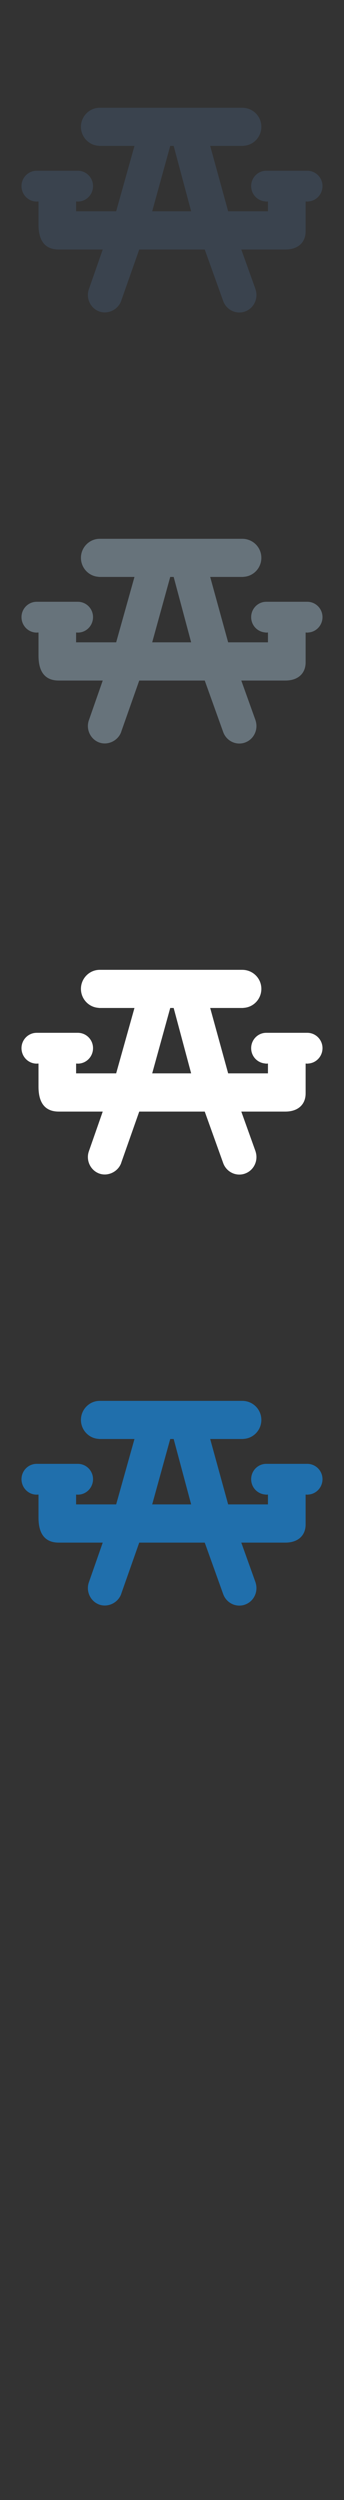 <?xml version="1.0" encoding="UTF-8" standalone="no"?>
<svg width="32px" height="232px" viewBox="0 0 32 232" version="1.1" xmlns="http://www.w3.org/2000/svg" xmlns:xlink="http://www.w3.org/1999/xlink" xmlns:sketch="http://www.bohemiancoding.com/sketch/ns">
    <rect x="0" y="0" width="32" height="232" fill="#333333" stroke="none"/>
    <title>outdoor-space</title>
    <description>Created with Sketch (http://www.bohemiancoding.com/sketch)</description>
    <defs></defs>
    <g id="Hotel-facilities" stroke="none" stroke-width="1" fill="none" fill-rule="evenodd" sketch:type="MSPage">
        <path d="M28.595,135.845 L24.755,135.845 C23.988,135.85 23.364,136.488 23.364,137.268 C23.364,138.016 23.921,138.624 24.665,138.692 C24.73,138.708 24.798,138.71 24.866,138.698 L24.926,138.698 L24.926,139.608 L21.223,139.608 L19.552,133.54 L22.573,133.54 C22.606,133.54 22.641,133.535 22.67,133.529 C23.587,133.474 24.312,132.705 24.312,131.766 C24.312,130.795 23.529,130 22.53,130 L9.277,130 C8.315,130 7.529,130.795 7.529,131.766 C7.529,132.693 8.243,133.461 9.143,133.526 C9.178,133.533 9.213,133.54 9.255,133.54 L12.509,133.54 L10.806,139.608 L7.079,139.608 L7.079,138.698 L7.153,138.698 C7.184,138.702 7.211,138.705 7.242,138.705 C8.022,138.705 8.654,138.063 8.654,137.268 C8.654,136.484 8.022,135.845 7.242,135.845 L3.41,135.845 C2.634,135.845 2,136.484 2,137.268 C2,138.063 2.634,138.705 3.412,138.705 C3.441,138.705 3.472,138.702 3.5,138.698 L3.582,138.698 L3.582,140.851 C3.582,142.38 4.219,143.155 5.463,143.155 L9.557,143.155 L8.263,146.851 C7.979,147.677 8.409,148.6 9.223,148.901 C10.027,149.197 10.973,148.75 11.271,147.932 C11.277,147.912 11.285,147.892 11.289,147.871 L12.952,143.155 L19.046,143.155 L20.762,147.934 C20.991,148.572 21.594,149 22.26,149 C22.446,149 22.637,148.969 22.81,148.901 C23.615,148.604 24.038,147.711 23.78,146.885 C23.776,146.862 23.768,146.838 23.76,146.815 L22.446,143.155 L26.548,143.155 C27.707,143.155 28.43,142.512 28.43,141.469 L28.43,138.698 L28.498,138.698 C28.559,138.71 28.624,138.71 28.685,138.696 C29.417,138.649 30,138.026 30,137.268 C30,136.488 29.37,135.85 28.595,135.845 C28.595,135.845 29.37,135.85 28.595,135.845 L28.595,135.845 L28.595,135.845 Z M14.158,139.608 L15.835,133.54 L16.155,133.54 L17.781,139.608 L14.158,139.608 L14.158,139.608 Z M14.158,139.608" id="outdoor-space--white" fill="#206FAC" sketch:type="MSShapeGroup"></path>
        <path d="M28.595,95.845 L24.755,95.845 C23.988,95.85 23.364,96.488 23.364,97.268 C23.364,98.016 23.921,98.624 24.665,98.692 C24.73,98.708 24.798,98.71 24.866,98.698 L24.926,98.698 L24.926,99.608 L21.223,99.608 L19.552,93.54 L22.573,93.54 C22.606,93.54 22.641,93.535 22.67,93.529 C23.587,93.474 24.312,92.705 24.312,91.766 C24.312,90.795 23.529,90 22.53,90 L9.277,90 C8.315,90 7.529,90.795 7.529,91.766 C7.529,92.693 8.243,93.461 9.143,93.526 C9.178,93.533 9.213,93.54 9.255,93.54 L12.509,93.54 L10.806,99.608 L7.079,99.608 L7.079,98.698 L7.153,98.698 C7.184,98.702 7.211,98.705 7.242,98.705 C8.022,98.705 8.654,98.063 8.654,97.268 C8.654,96.484 8.022,95.845 7.242,95.845 L3.41,95.845 C2.634,95.845 2,96.484 2,97.268 C2,98.063 2.634,98.705 3.412,98.705 C3.441,98.705 3.472,98.702 3.5,98.698 L3.582,98.698 L3.582,100.851 C3.582,102.38 4.219,103.155 5.463,103.155 L9.557,103.155 L8.263,106.851 C7.979,107.677 8.409,108.6 9.223,108.901 C10.027,109.197 10.973,108.75 11.271,107.932 C11.277,107.912 11.285,107.892 11.289,107.871 L12.952,103.155 L19.046,103.155 L20.762,107.934 C20.991,108.572 21.594,109 22.26,109 C22.446,109 22.637,108.969 22.81,108.901 C23.615,108.604 24.038,107.711 23.78,106.885 C23.776,106.862 23.768,106.838 23.76,106.815 L22.446,103.155 L26.548,103.155 C27.707,103.155 28.43,102.512 28.43,101.469 L28.43,98.698 L28.498,98.698 C28.559,98.71 28.624,98.71 28.685,98.696 C29.417,98.649 30,98.026 30,97.268 C30,96.488 29.37,95.85 28.595,95.845 C28.595,95.845 29.37,95.85 28.595,95.845 L28.595,95.845 L28.595,95.845 Z M14.158,99.608 L15.835,93.54 L16.155,93.54 L17.781,99.608 L14.158,99.608 L14.158,99.608 Z M14.158,99.608" id="outdoor-space--white" fill="#FFFFFF" sketch:type="MSShapeGroup"></path>
        <path d="M28.595,55.845 L24.755,55.845 C23.988,55.85 23.364,56.488 23.364,57.268 C23.364,58.016 23.921,58.624 24.665,58.692 C24.73,58.708 24.798,58.71 24.866,58.698 L24.926,58.698 L24.926,59.608 L21.223,59.608 L19.552,53.54 L22.573,53.54 C22.606,53.54 22.641,53.535 22.67,53.529 C23.587,53.474 24.312,52.705 24.312,51.766 C24.312,50.795 23.529,50 22.53,50 L9.277,50 C8.315,50 7.529,50.795 7.529,51.766 C7.529,52.693 8.243,53.461 9.143,53.526 C9.178,53.533 9.213,53.54 9.255,53.54 L12.509,53.54 L10.806,59.608 L7.079,59.608 L7.079,58.698 L7.153,58.698 C7.184,58.702 7.211,58.705 7.242,58.705 C8.022,58.705 8.654,58.063 8.654,57.268 C8.654,56.484 8.022,55.845 7.242,55.845 L3.41,55.845 C2.634,55.845 2,56.484 2,57.268 C2,58.063 2.634,58.705 3.412,58.705 C3.441,58.705 3.472,58.702 3.5,58.698 L3.582,58.698 L3.582,60.851 C3.582,62.38 4.219,63.155 5.463,63.155 L9.557,63.155 L8.263,66.851 C7.979,67.677 8.409,68.6 9.223,68.901 C10.027,69.197 10.973,68.75 11.271,67.932 C11.277,67.912 11.285,67.892 11.289,67.871 L12.952,63.155 L19.046,63.155 L20.762,67.934 C20.991,68.572 21.594,69 22.26,69 C22.446,69 22.637,68.969 22.81,68.901 C23.615,68.604 24.038,67.711 23.78,66.885 C23.776,66.862 23.768,66.838 23.76,66.815 L22.446,63.155 L26.548,63.155 C27.707,63.155 28.43,62.512 28.43,61.469 L28.43,58.698 L28.498,58.698 C28.559,58.71 28.624,58.71 28.685,58.696 C29.417,58.649 30,58.026 30,57.268 C30,56.488 29.37,55.85 28.595,55.845 C28.595,55.845 29.37,55.85 28.595,55.845 L28.595,55.845 L28.595,55.845 Z M14.158,59.608 L15.835,53.54 L16.155,53.54 L17.781,59.608 L14.158,59.608 L14.158,59.608 Z M14.158,59.608" id="outdoor-space--light-grey" fill="#67737B" sketch:type="MSShapeGroup"></path>
        <path d="M28.595,15.845 L24.755,15.845 C23.988,15.85 23.364,16.488 23.364,17.268 C23.364,18.016 23.921,18.624 24.665,18.692 C24.73,18.708 24.798,18.71 24.866,18.698 L24.926,18.698 L24.926,19.608 L21.223,19.608 L19.552,13.54 L22.573,13.54 C22.606,13.54 22.641,13.535 22.67,13.529 C23.587,13.474 24.312,12.705 24.312,11.766 C24.312,10.795 23.529,10 22.53,10 L9.277,10 C8.315,10 7.529,10.795 7.529,11.766 C7.529,12.693 8.243,13.461 9.143,13.526 C9.178,13.533 9.213,13.54 9.255,13.54 L12.509,13.54 L10.806,19.608 L7.079,19.608 L7.079,18.698 L7.153,18.698 C7.184,18.702 7.211,18.705 7.242,18.705 C8.022,18.705 8.654,18.063 8.654,17.268 C8.654,16.484 8.022,15.845 7.242,15.845 L3.41,15.845 C2.634,15.845 2,16.484 2,17.268 C2,18.063 2.634,18.705 3.412,18.705 C3.441,18.705 3.472,18.702 3.5,18.698 L3.582,18.698 L3.582,20.851 C3.582,22.38 4.219,23.155 5.463,23.155 L9.557,23.155 L8.263,26.851 C7.979,27.677 8.409,28.6 9.223,28.901 C10.027,29.197 10.973,28.75 11.271,27.932 C11.277,27.912 11.285,27.892 11.289,27.871 L12.952,23.155 L19.046,23.155 L20.762,27.934 C20.991,28.572 21.594,29 22.26,29 C22.446,29 22.637,28.969 22.81,28.901 C23.615,28.604 24.038,27.711 23.78,26.885 C23.776,26.862 23.768,26.838 23.76,26.815 L22.446,23.155 L26.548,23.155 C27.707,23.155 28.43,22.512 28.43,21.469 L28.43,18.698 L28.498,18.698 C28.559,18.71 28.624,18.71 28.685,18.696 C29.417,18.649 30,18.026 30,17.268 C30,16.488 29.37,15.85 28.595,15.845 C28.595,15.845 29.37,15.85 28.595,15.845 L28.595,15.845 L28.595,15.845 Z M14.158,19.608 L15.835,13.54 L16.155,13.54 L17.781,19.608 L14.158,19.608 L14.158,19.608 Z M14.158,19.608" id="outdoor-space--dark-grey" fill="#3A434E" sketch:type="MSShapeGroup"></path>
    </g>
</svg>
